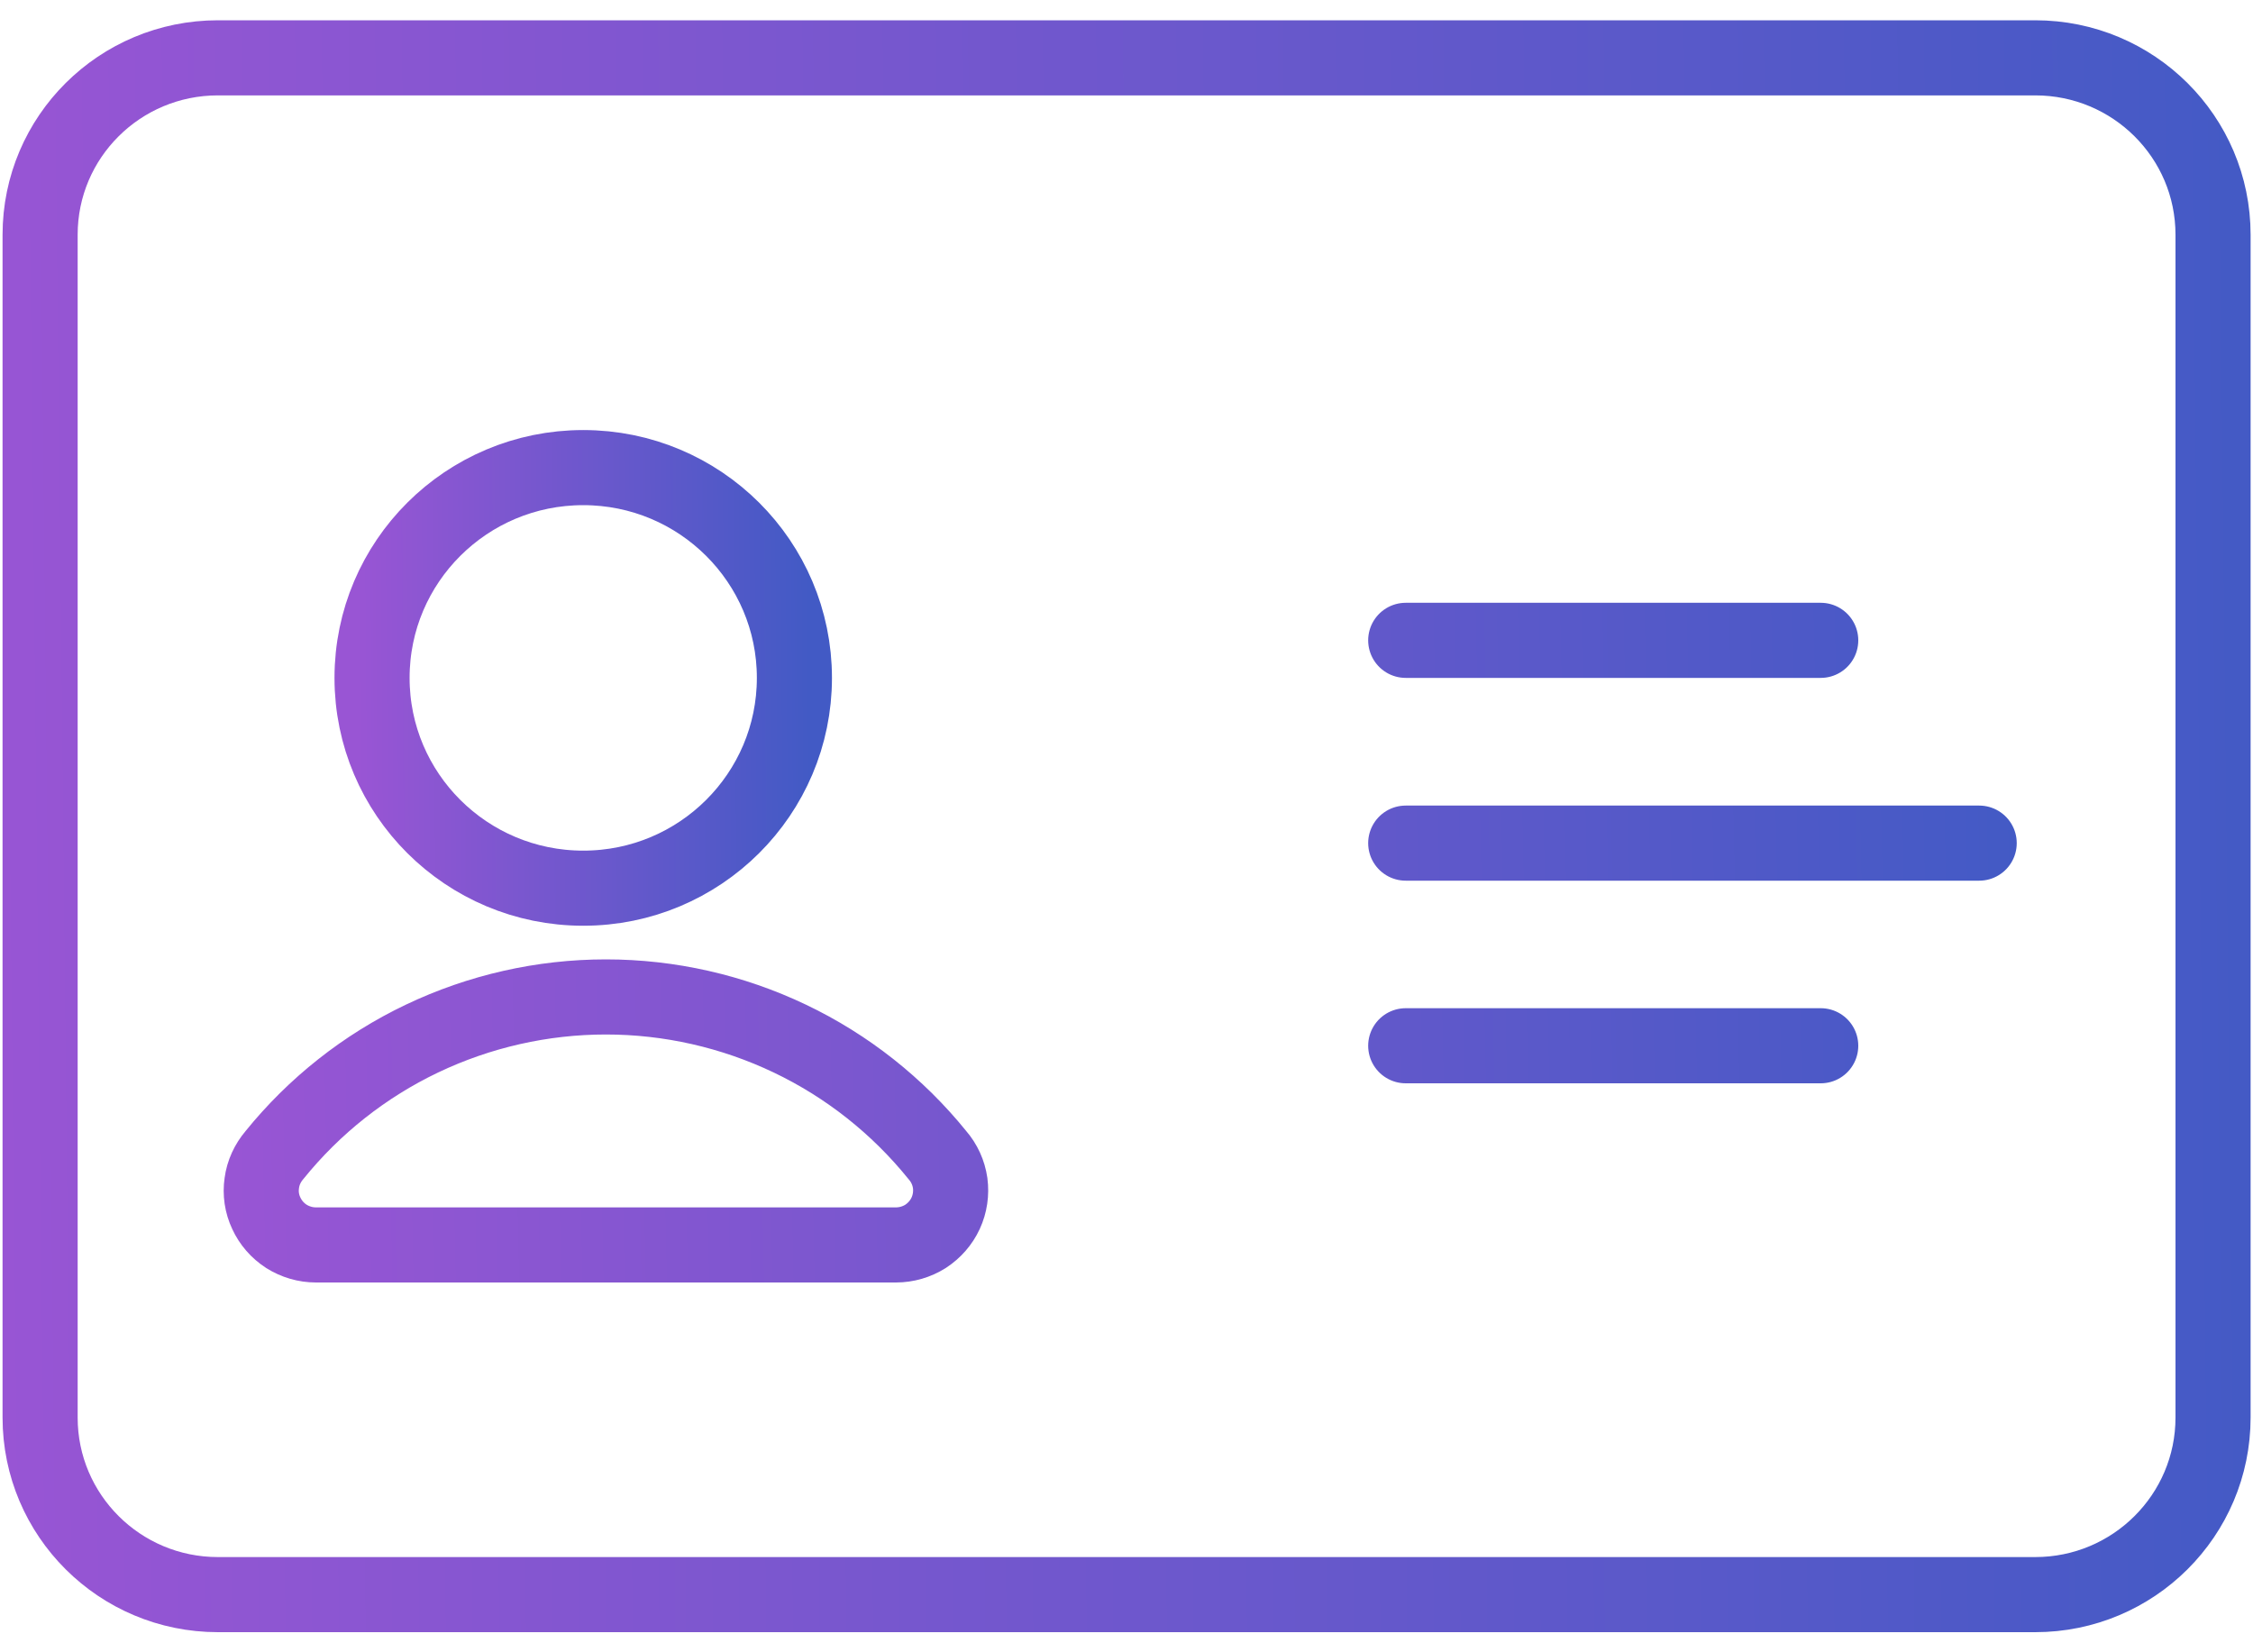 <svg width="15" height="11" viewBox="0 0 15 11" fill="none" xmlns="http://www.w3.org/2000/svg">
<g clip-path="url(#clip0_3994_18813)">
<path d="M13.55 0.385H1.451C0.797 0.385 0.267 0.912 0.267 1.563V9.437C0.267 10.088 0.797 10.616 1.451 10.616H13.55C14.204 10.616 14.734 10.088 14.734 9.437V1.563C14.734 0.912 14.204 0.385 13.55 0.385Z" stroke="url(#paint0_linear_3994_18813)" stroke-width="0.5" stroke-linecap="round" stroke-linejoin="round"/>
<path d="M3.883 5.913C4.66 5.913 5.289 5.286 5.289 4.513C5.289 3.74 4.66 3.113 3.883 3.113C3.106 3.113 2.477 3.74 2.477 4.513C2.477 5.286 3.106 5.913 3.883 5.913Z" stroke="url(#paint1_linear_3994_18813)" stroke-width="0.5" stroke-linecap="round" stroke-linejoin="round"/>
<path d="M9.359 4.263H12.122M9.359 6.962H12.122M9.359 5.613H13.177M2.103 8.288H5.965C6.035 8.288 6.103 8.268 6.162 8.231C6.22 8.193 6.267 8.14 6.296 8.077C6.325 8.014 6.335 7.944 6.326 7.876C6.316 7.807 6.287 7.743 6.241 7.69C5.976 7.362 5.64 7.096 5.258 6.914C4.876 6.732 4.458 6.637 4.034 6.637C3.611 6.637 3.192 6.732 2.81 6.914C2.428 7.096 2.092 7.362 1.827 7.69C1.782 7.743 1.752 7.807 1.743 7.876C1.733 7.944 1.743 8.014 1.773 8.077C1.802 8.14 1.848 8.193 1.907 8.231C1.966 8.268 2.034 8.288 2.103 8.288V8.288Z" stroke="url(#paint2_linear_3994_18813)" stroke-width="0.5" stroke-linecap="round" stroke-linejoin="round"/>
</g>
<defs>
<linearGradient id="paint0_linear_3994_18813" x1="-0.142" y1="10.607" x2="15.316" y2="10.44" gradientUnits="userSpaceOnUse">
<stop stop-color="#9955D4"/>
<stop offset="1" stop-color="#425AC5"/>
</linearGradient>
<linearGradient id="paint1_linear_3994_18813" x1="2.397" y1="5.91" x2="5.403" y2="5.887" gradientUnits="userSpaceOnUse">
<stop stop-color="#9955D4"/>
<stop offset="1" stop-color="#425AC5"/>
</linearGradient>
<linearGradient id="paint2_linear_3994_18813" x1="1.416" y1="8.284" x2="13.632" y2="8.018" gradientUnits="userSpaceOnUse">
<stop stop-color="#9955D4"/>
<stop offset="1" stop-color="#425AC5"/>
</linearGradient>
<clipPath id="clip0_3994_18813">
<rect width="15" height="11" fill="white"/>
</clipPath>
</defs>
</svg>

